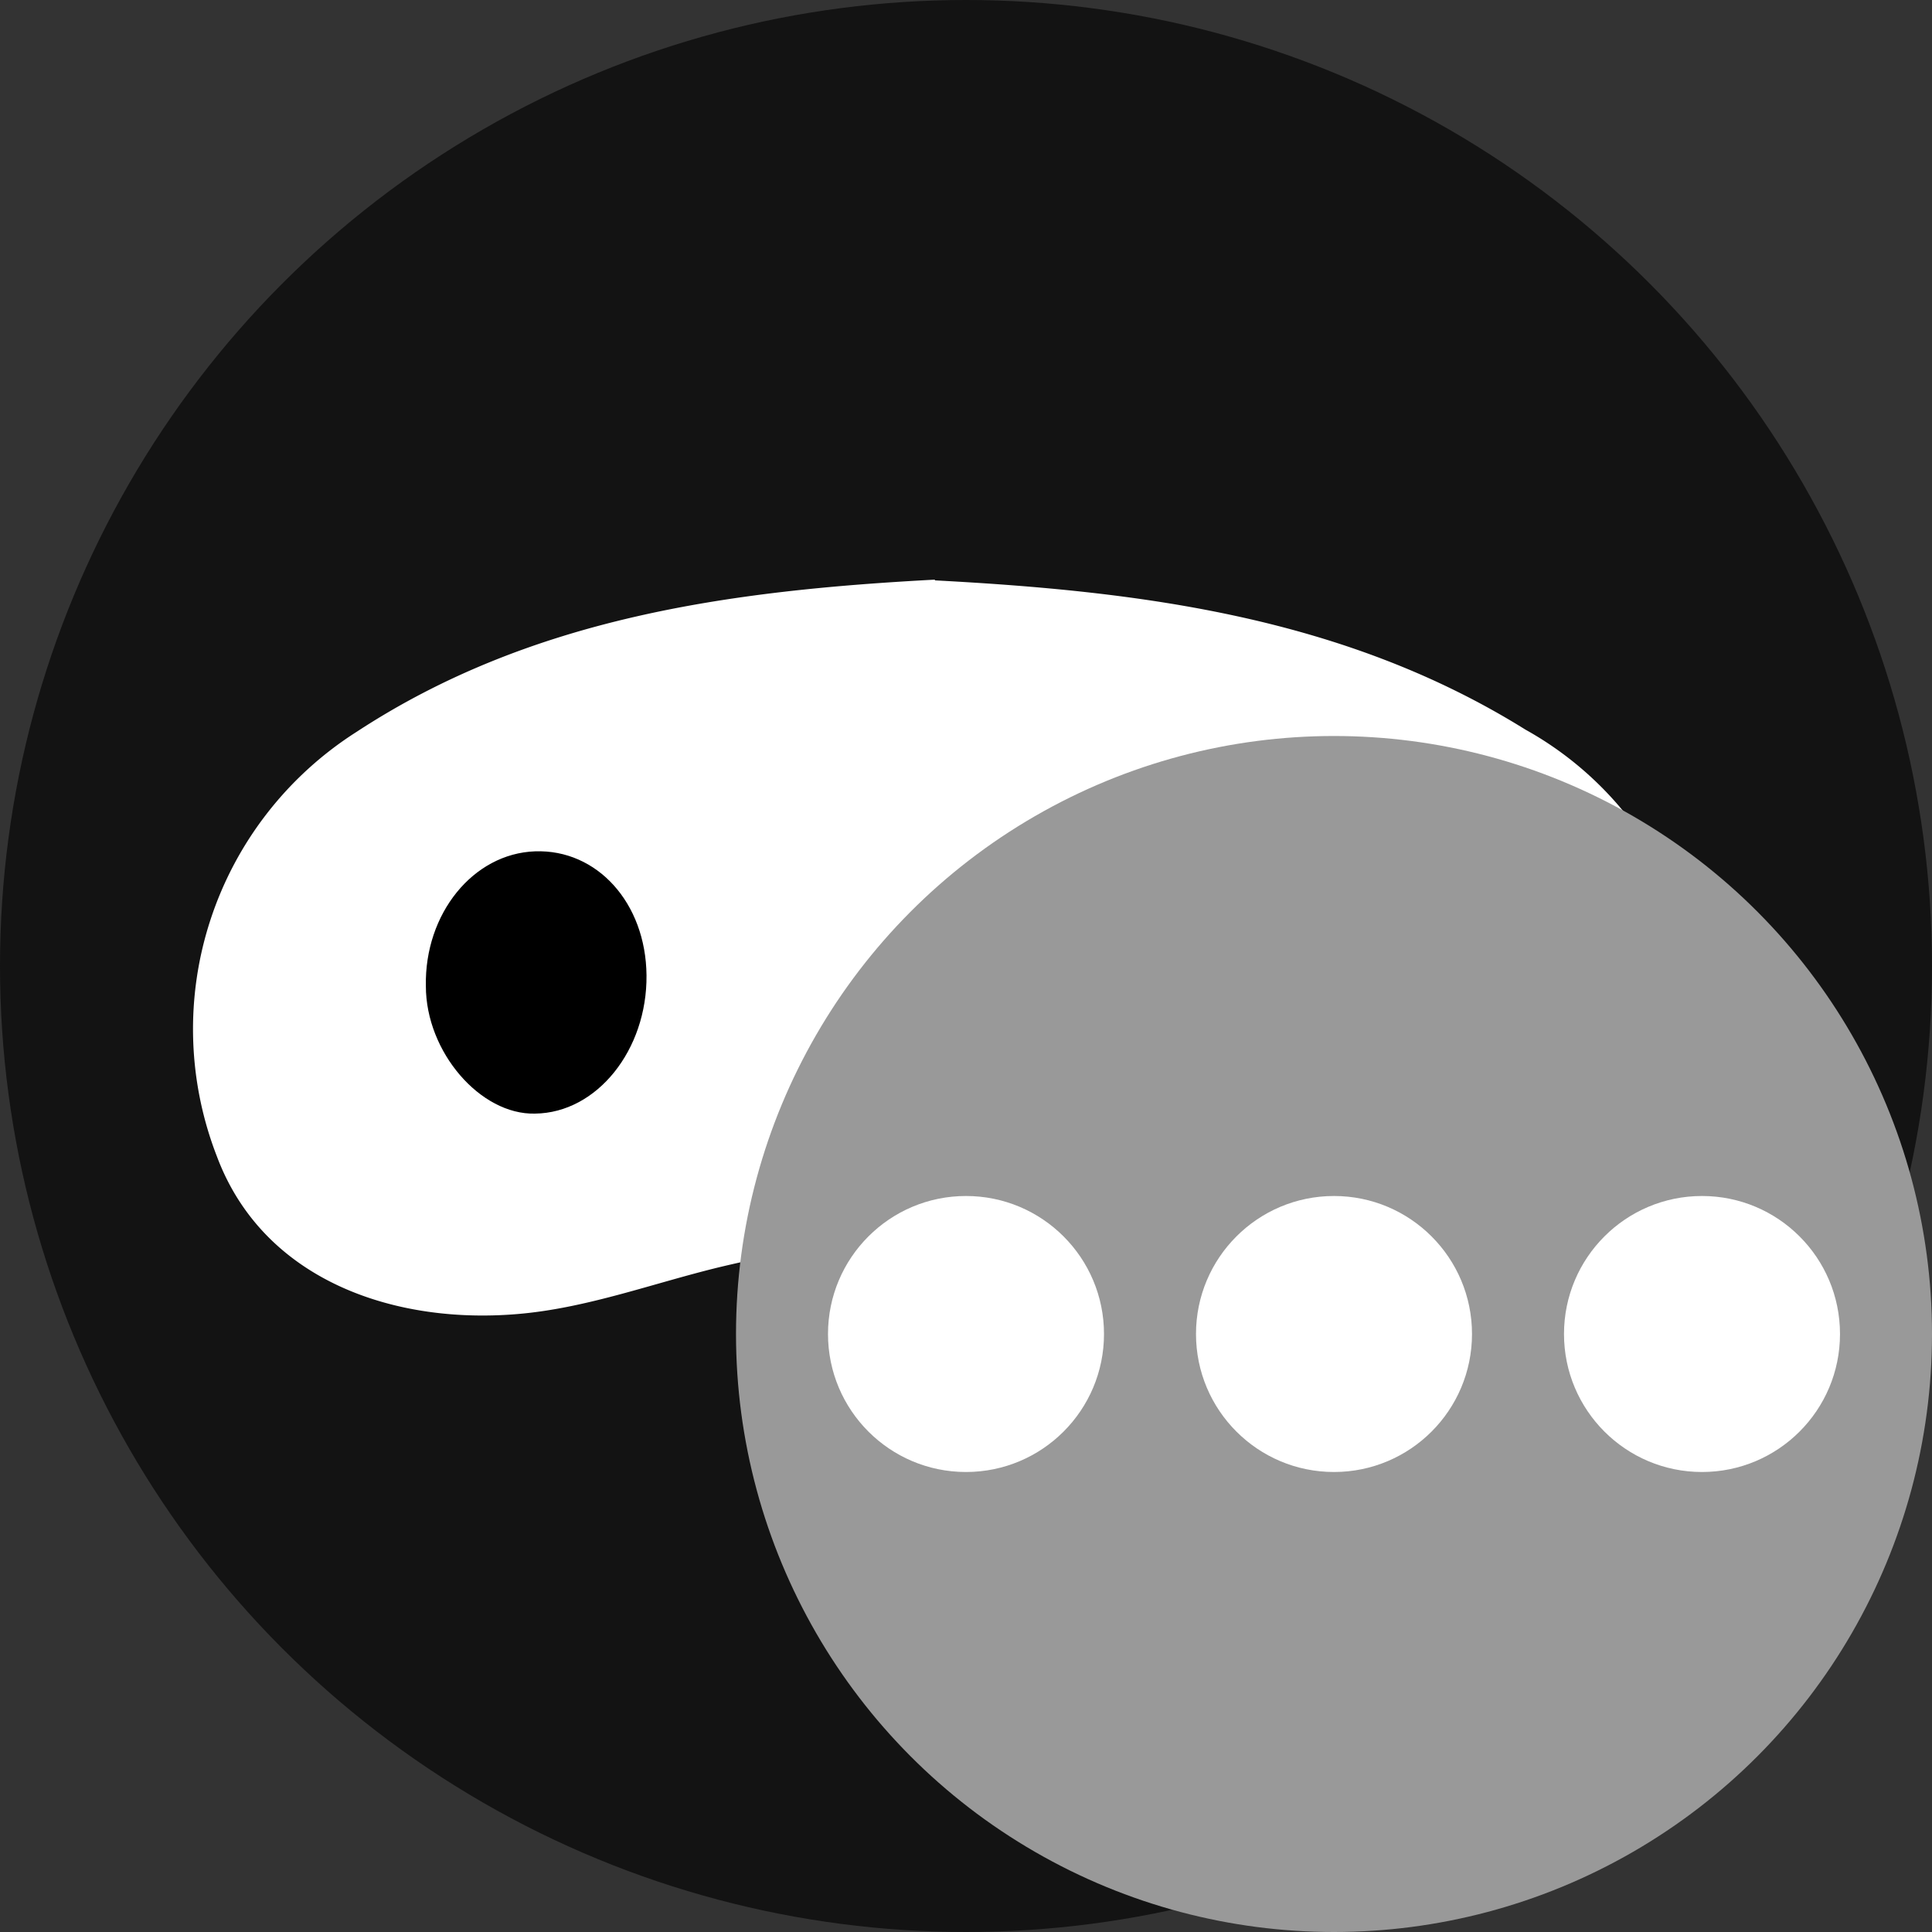<?xml version="1.0" encoding="UTF-8" standalone="no"?>
<svg
   fill="none"
   viewBox="0 0 42 42"
   version="1.1"
   xmlns="http://www.w3.org/2000/svg"
>
  <rect x="0" y="0" width="42" height="42" fill="#333333" stroke="none"/>
  <circle
     cx="21"
     cy="21"
     fill="#131313"
     style="stroke-width:1.579"
     r="21"/>
  <g
     clip-rule="evenodd"
     fill-rule="evenodd"
     transform="matrix(1.583,0,0,1.575,-11.875,-4.724)">
    <path
       d="m 20.34,11.01 c 2.82,0.15 5.62,0.5 8.11,2.06 a 4.71,4.71 0 0 1 2.41,4.08 c 0.04,2.82 -1.96,4.27 -4.58,3.95 a 25.7,25.7 0 0 1 -3.26,-0.71 c -1.9,-0.49 -3.77,-0.35 -5.64,0.1 -0.9,0.22 -1.78,0.55 -2.7,0.64 -1.74,0.17 -3.56,-0.45 -4.2,-2.17 A 4.87,4.87 0 0 1 12.4,13.1 c 2.4,-1.58 5.13,-1.95 7.94,-2.1 z"
       fill="#ffffff"
       id="path4" />
    <path
       d="m 27.53,16.46 c 0.02,1.03 -0.68,1.9 -1.53,1.91 -0.75,0.02 -1.5,-0.85 -1.5,-1.76 -0.02,-1 0.65,-1.83 1.5,-1.86 0.85,-0.04 1.52,0.71 1.53,1.71 z m -11.15,0 c 0.01,1.03 -0.68,1.9 -1.53,1.91 -0.75,0.02 -1.5,-0.85 -1.5,-1.76 -0.02,-1 0.65,-1.83 1.5,-1.86 0.85,-0.03 1.52,0.71 1.53,1.71 z"
       fill="#000000"
     />
  </g>
  <circle
     style="fill:#999999;fill-opacity:1;stroke-width:1.352"
     cx="29"
     cy="29"
     r="13"
     id="circle9" />
  <circle
     style="fill:#ffffff;fill-opacity:1;stroke-width:0.312"
     cx="29"
     cy="29"
     r="3" />
  <circle
     style="fill:#ffffff;fill-opacity:1;stroke-width:0.312"
     cx="21"
     cy="29"
     r="3" />
  <circle
     style="fill:#ffffff;fill-opacity:1;stroke-width:0.312"
     cx="37"
     cy="29"
     r="3" />
</svg>
